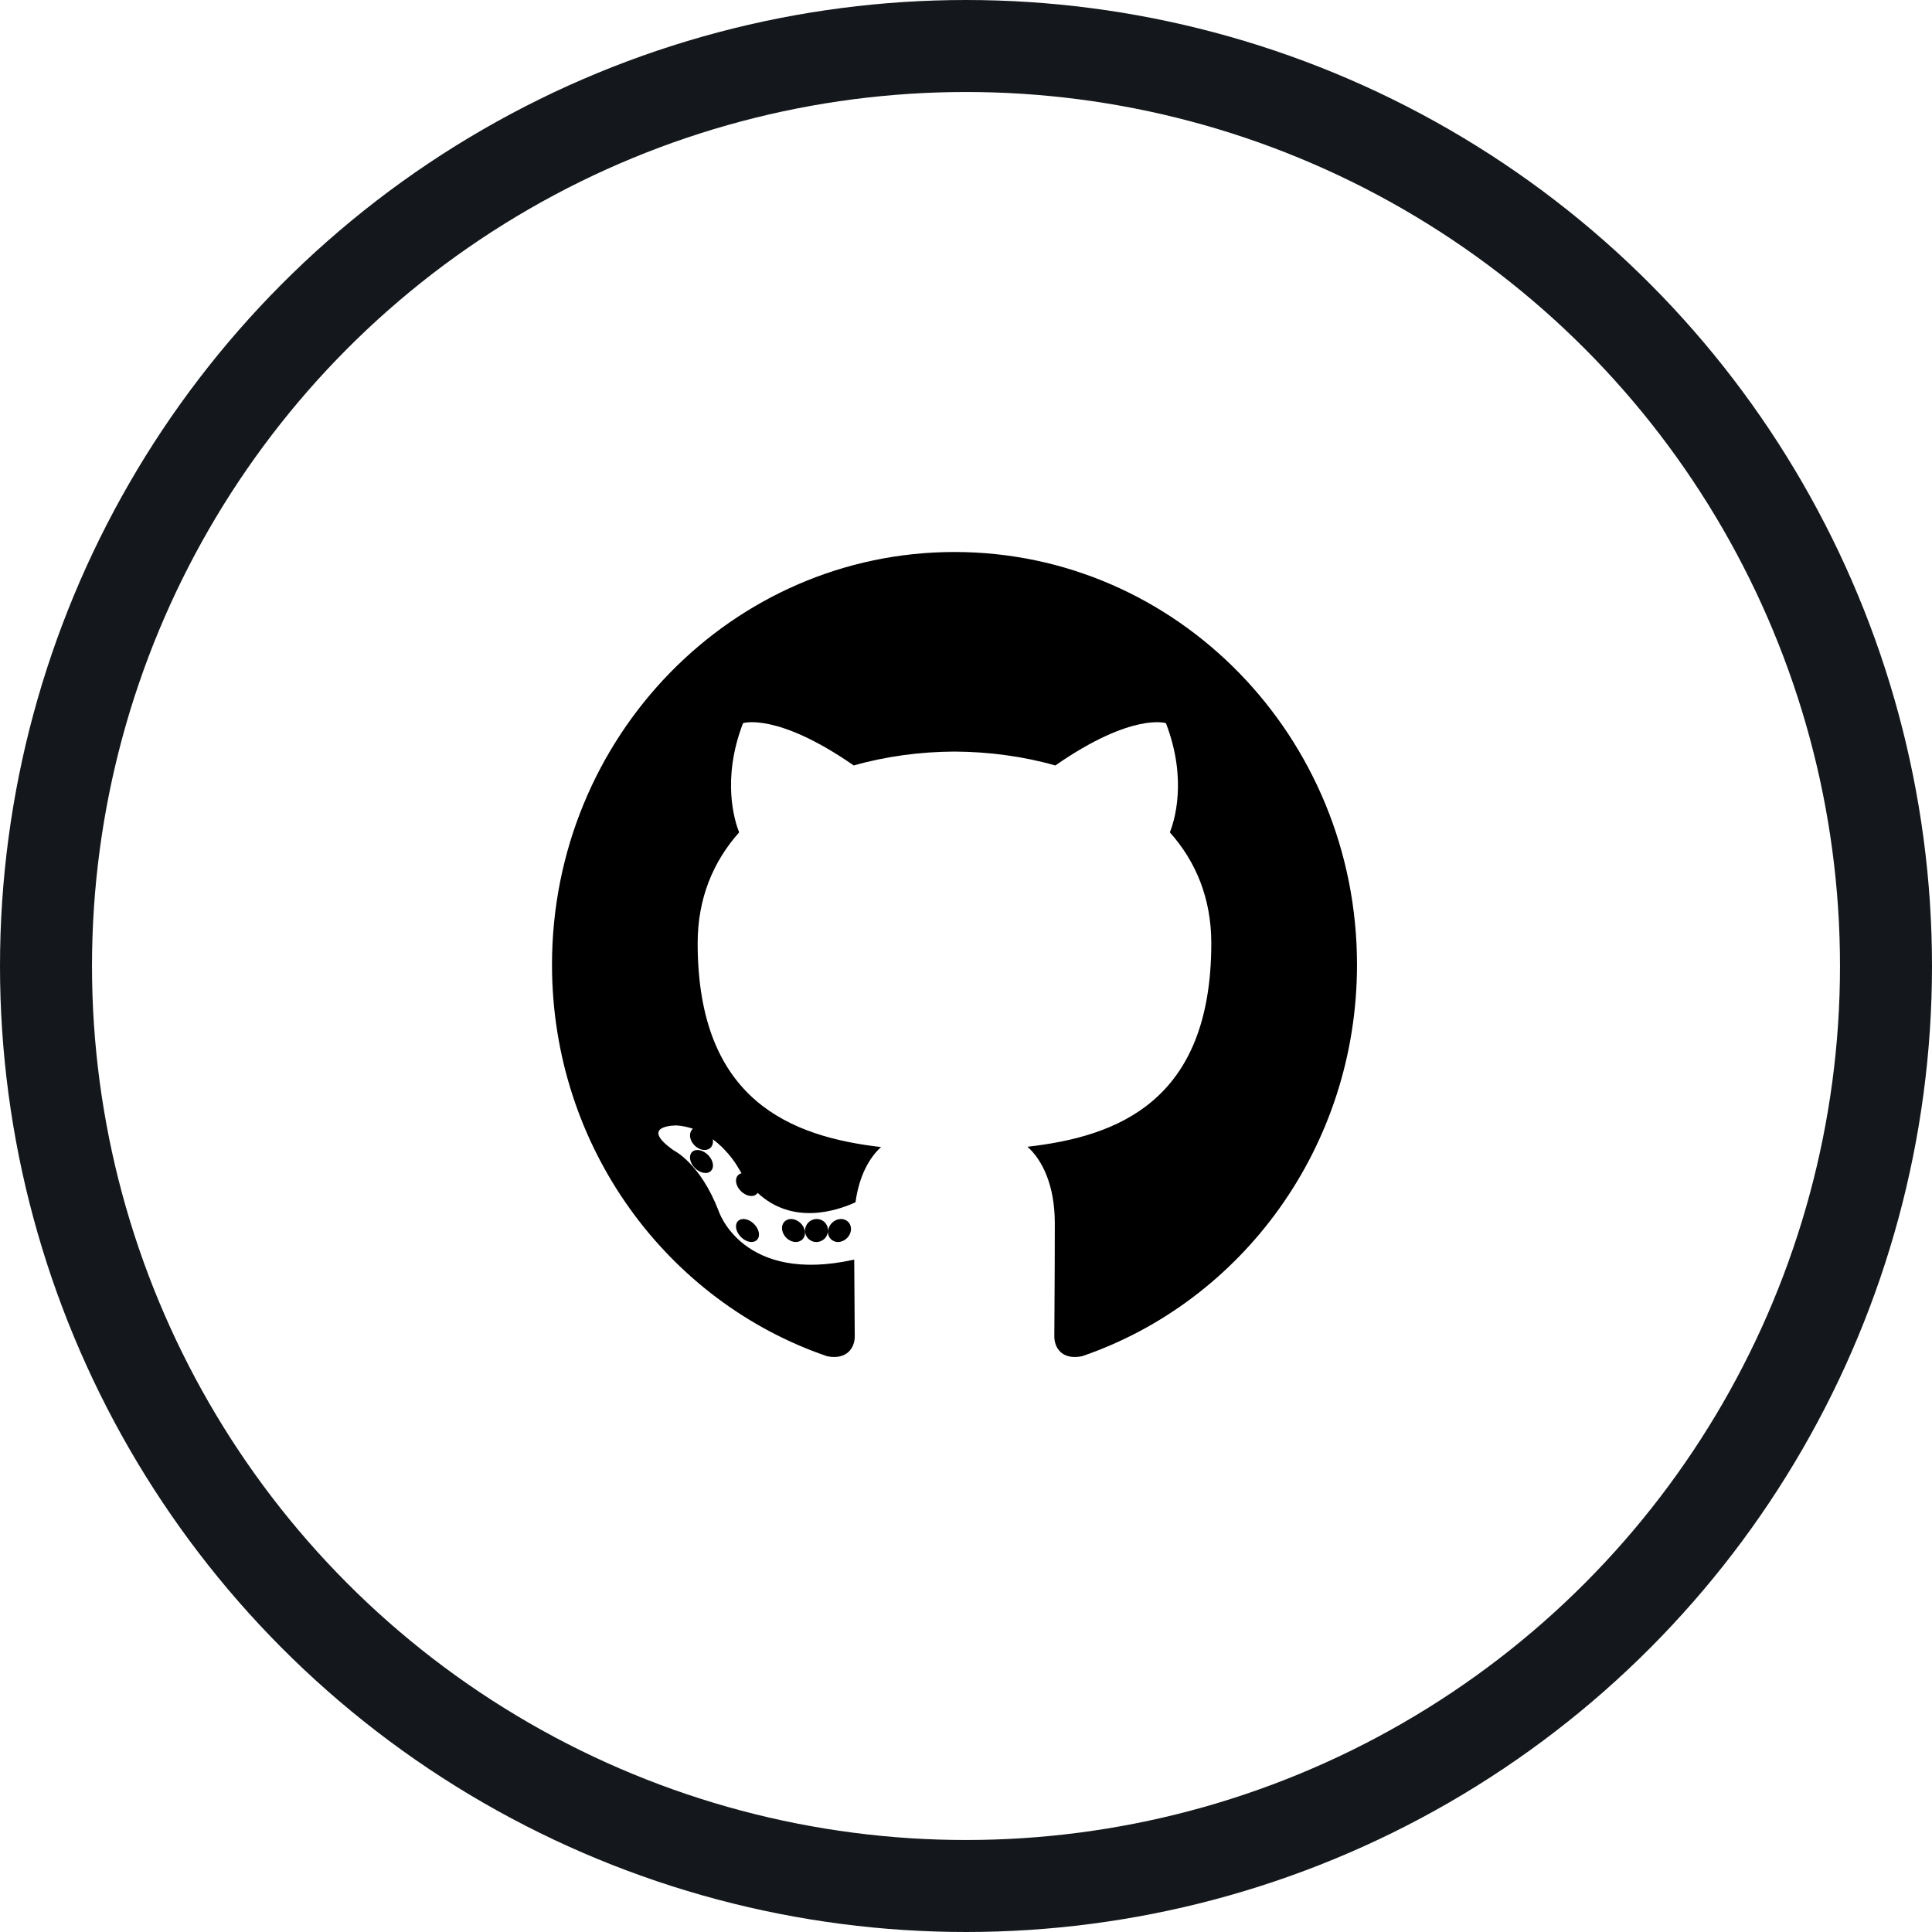 <?xml version="1.0" encoding="UTF-8" standalone="no"?>
<svg width="84px" height="84px" viewBox="0 0 84 84" version="1.1" xmlns="http://www.w3.org/2000/svg" xmlns:xlink="http://www.w3.org/1999/xlink" xmlns:sketch="http://www.bohemiancoding.com/sketch/ns">
    <!-- Generator: Sketch 3.1.1 (8761) - http://www.bohemiancoding.com/sketch -->
    <title>GitHub</title>
    <desc>Created with Sketch.</desc>
    <defs></defs>
    <g id="Page-1" stroke="none" stroke-width="1" fill="none" fill-rule="evenodd" sketch:type="MSPage">
        <g id="Desktop" sketch:type="MSArtboardGroup" transform="translate(-1118, -9448)">
            <g id="Footer" sketch:type="MSLayerGroup" transform="translate(0, 9069)">
                <g id="Social-Links" transform="translate(700, 381)" sketch:type="MSShapeGroup">
                    <g id="GitHub" transform="translate(420, 0)">
                        <ellipse id="Outline" stroke="#14181C" stroke-width="4" cx="40" cy="40" rx="40" ry="40"></ellipse>
                        <path d="M28.99,47.534 C29.724,48.075 30.103,48.781 30.103,48.781 C30.148,48.861 30.194,48.937 30.241,49.011 L30.241,49.011 C30.208,49.019 30.177,49.031 30.149,49.049 C29.951,49.168 29.951,49.465 30.145,49.712 C30.341,49.96 30.657,50.071 30.851,49.952 C30.888,49.929 30.919,49.9 30.942,49.866 C32.457,51.272 34.361,50.656 35.196,50.273 C35.353,49.113 35.806,48.322 36.307,47.873 C32.42,47.42 28.333,45.881 28.333,39.006 C28.333,37.047 29.017,35.446 30.137,34.19 C29.955,33.738 29.356,31.913 30.306,29.441 C30.306,29.441 31.776,28.959 35.12,31.281 C36.516,30.883 38.013,30.684 39.5,30.677 C40.987,30.684 42.486,30.883 43.884,31.281 C47.224,28.959 48.692,29.441 48.692,29.441 C49.644,31.913 49.045,33.738 48.863,34.19 C49.986,35.446 50.665,37.047 50.665,39.006 C50.665,45.898 46.571,47.415 42.674,47.859 C43.301,48.416 43.861,49.508 43.861,51.182 C43.861,53.583 43.84,55.515 43.84,56.106 C43.84,56.583 44.155,57.143 45.042,56.967 C51.992,54.592 57,47.868 57,39.943 C57,30.033 49.165,22 39.5,22 C29.836,22 22,30.033 22,39.943 C22,47.871 27.014,54.597 33.968,56.969 C34.842,57.135 35.163,56.58 35.163,56.106 C35.163,55.678 35.147,54.265 35.14,52.765 C30.271,53.851 29.244,50.648 29.244,50.648 C28.448,48.574 27.301,48.023 27.301,48.023 C25.713,46.909 27.42,46.932 27.42,46.932 C27.674,46.95 27.91,47.002 28.128,47.076 C28.082,47.114 28.045,47.165 28.024,47.228 C27.939,47.456 28.087,47.766 28.35,47.916 C28.609,48.072 28.893,48.003 28.973,47.776 C29.003,47.702 29.007,47.618 28.99,47.534 Z M28.896,48.922 C28.734,49.07 28.416,49.001 28.2,48.769 C27.977,48.537 27.935,48.227 28.1,48.077 C28.268,47.93 28.576,47.999 28.8,48.231 C29.023,48.466 29.066,48.774 28.896,48.922 Z M30.917,51.901 C30.77,52.066 30.458,52.021 30.23,51.796 C29.996,51.576 29.931,51.264 30.078,51.099 C30.226,50.934 30.54,50.98 30.77,51.203 C31.002,51.423 31.073,51.738 30.917,51.901 Z M32.99,51.701 C32.932,51.953 32.666,52.067 32.398,51.96 C32.131,51.85 31.956,51.555 32.01,51.301 C32.065,51.048 32.333,50.929 32.603,51.044 C32.87,51.153 33.045,51.445 32.99,51.701 Z M34,51.489 C34.006,51.766 33.783,51.995 33.506,52 C33.228,52.009 33.003,51.785 33,51.513 C33,51.234 33.218,51.007 33.497,51 C33.773,50.992 34,51.214 34,51.489 Z M34.996,51.376 C35.03,51.64 34.836,51.912 34.561,51.984 C34.289,52.054 34.038,51.89 34.004,51.628 C33.97,51.357 34.167,51.086 34.438,51.015 C34.714,50.948 34.961,51.107 34.996,51.376 Z" id="Icon" fill="#000000"></path>
                    </g>
                </g>
            </g>
        </g>
    </g>
</svg>